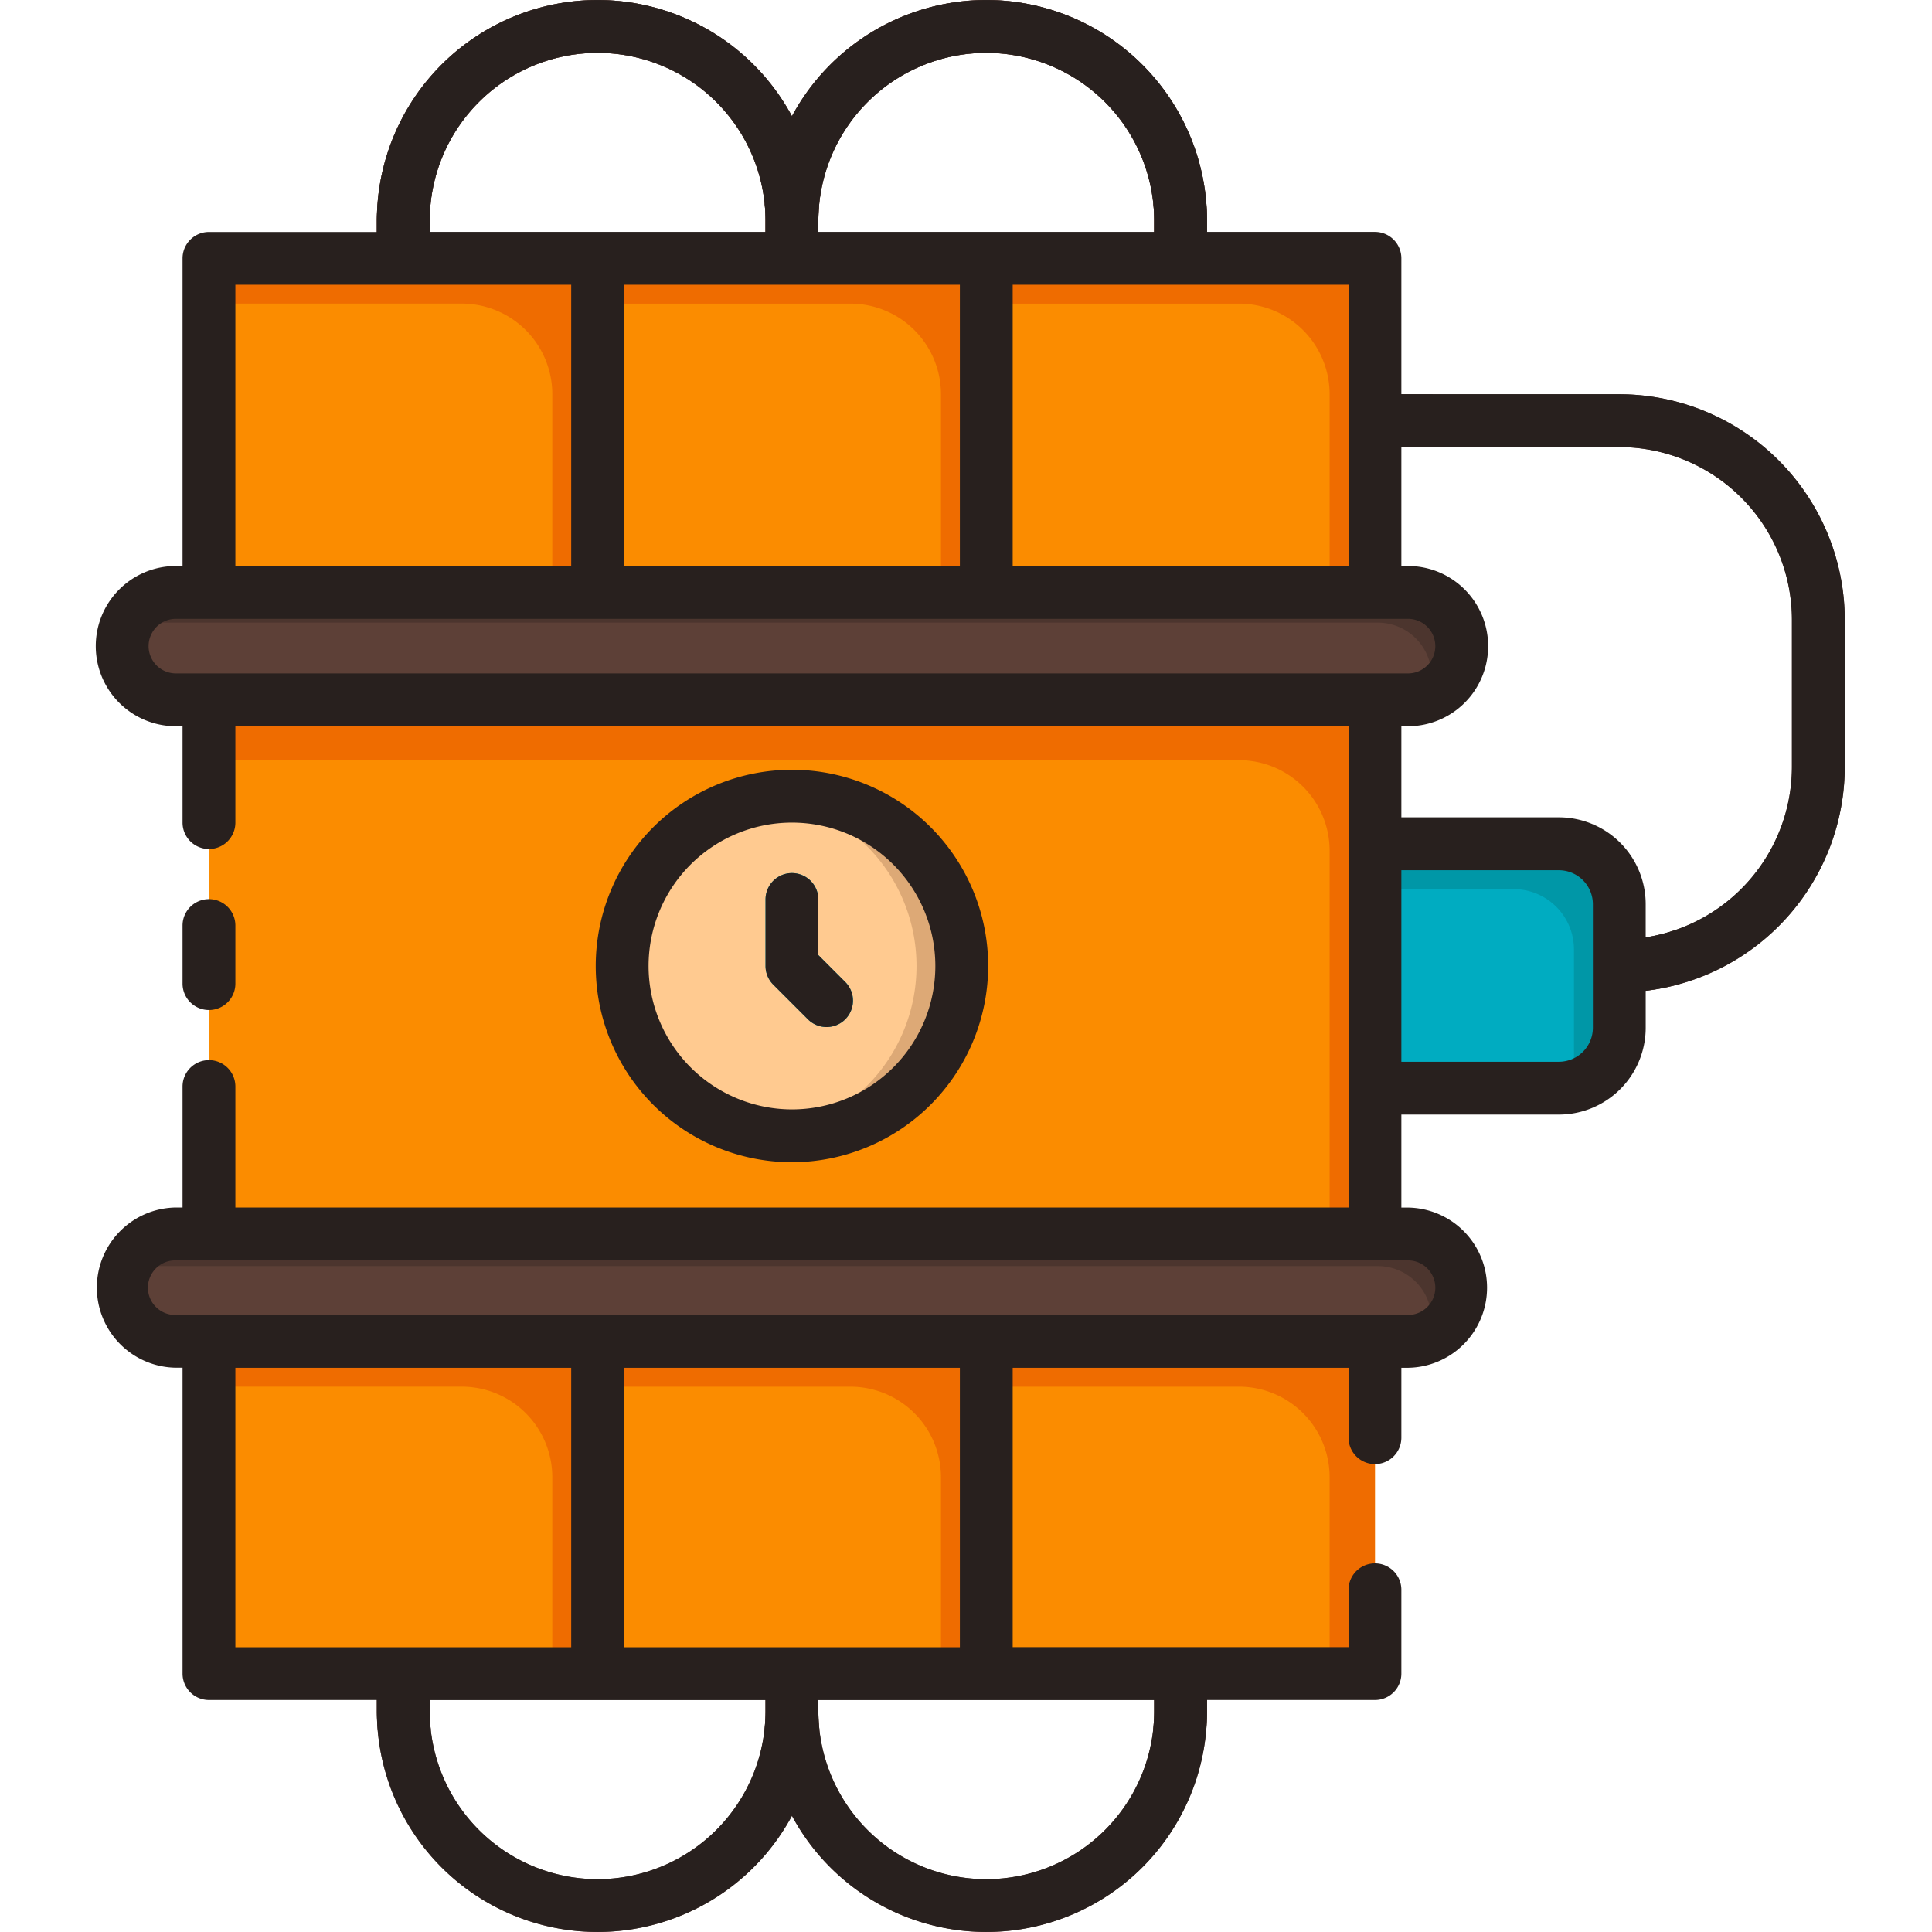 <svg id="Layer_2" data-name="Layer 2" xmlns="http://www.w3.org/2000/svg" viewBox="0 0 128 128"><title>DYNAMITE</title><path d="M78.219,109.135a1.75,1.75,0,0,0-1.75,1.75v2.49a11.125,11.125,0,0,1-22.25,0v-2.49a1.75,1.75,0,0,0-3.5,0v2.49a11.125,11.125,0,0,1-22.25,0v-2.49a1.75,1.75,0,0,0-3.5,0v2.49a14.622,14.622,0,0,0,27.5,6.929,14.622,14.622,0,0,0,27.5-6.929v-2.49A1.75,1.75,0,0,0,78.219,109.135Z" style="fill:#5d4037"/><path d="M65.344,0A14.636,14.636,0,0,0,52.469,7.7a14.622,14.622,0,0,0-27.5,6.929v2.49a1.75,1.75,0,0,0,3.5,0v-2.49a11.125,11.125,0,0,1,22.25,0v2.49a1.75,1.75,0,0,0,3.5,0v-2.49a11.125,11.125,0,0,1,22.25,0v2.49a1.75,1.75,0,0,0,3.5,0v-2.49A14.641,14.641,0,0,0,65.344,0Z" style="fill:#5d4037"/><path d="M65.344,0A14.636,14.636,0,0,0,52.469,7.7a14.622,14.622,0,0,0-27.5,6.929v2.49a1.75,1.75,0,0,0,3.5,0v-2.49a11.125,11.125,0,0,1,22.25,0v2.49a1.75,1.75,0,0,0,3.5,0v-2.49a11.125,11.125,0,0,1,22.25,0v2.49a1.75,1.75,0,0,0,3.5,0v-2.49A14.641,14.641,0,0,0,65.344,0Z" style="fill:#5d4037"/><path d="M107.281,65.75a1.75,1.75,0,0,1,0-3.5,11.45,11.45,0,0,0,11.438-11.437V41.058A11.45,11.45,0,0,0,107.281,29.62H91.094a1.75,1.75,0,0,1,0-3.5h16.188a14.955,14.955,0,0,1,14.938,14.938v9.755A14.955,14.955,0,0,1,107.281,65.75Z" style="fill:#5d4037"/><rect x="13.844" y="88.87" width="25.75" height="22.015" style="fill:#fb8c00"/><rect x="39.594" y="88.87" width="25.75" height="22.015" style="fill:#fb8c00"/><rect x="65.344" y="88.87" width="25.75" height="22.015" style="fill:#fb8c00"/><path d="M65.344,88.87h-51.5v3H30.591a6,6,0,0,1,6,6v13.013h3V91.872H56.341a6,6,0,0,1,6,6v13.013h3V91.872H82.091a6,6,0,0,1,6,6v13.013h3V88.87Z" style="fill:#ef6c00"/><rect x="13.844" y="17.115" width="25.75" height="22.135" style="fill:#fb8c00"/><rect x="39.594" y="17.115" width="25.75" height="22.135" style="fill:#fb8c00"/><rect x="65.344" y="17.115" width="25.75" height="22.135" style="fill:#fb8c00"/><rect x="13.844" y="46.365" width="77.25" height="35.39" style="fill:#fb8c00"/><path d="M13.844,46.365v4H82.091a6,6,0,0,1,6,6V81.755h3V46.365Z" style="fill:#ef6c00"/><rect x="8.094" y="39.25" width="88.75" height="7.115" rx="3.557" ry="3.557" style="fill:#5d4037"/><path d="M93.286,39.25H11.651a3.552,3.552,0,0,0-3.3,2.255,3.536,3.536,0,0,1,1.3-.254H91.285a3.557,3.557,0,0,1,3.557,3.557h0a3.536,3.536,0,0,1-.254,1.3,3.553,3.553,0,0,0-1.3-6.861Z" style="fill:#4c352e"/><rect x="8.094" y="81.755" width="88.75" height="7.115" rx="3.557" ry="3.557" style="fill:#5d4037"/><circle cx="52.469" cy="64" r="11.25" style="fill:#ffca90"/><path d="M52.469,52.75a11.294,11.294,0,0,0-1.5.112,11.237,11.237,0,0,1,0,22.277,11.245,11.245,0,1,0,1.5-22.388Z" style="fill:#dda976"/><path d="M54.764,68.045a1.744,1.744,0,0,1-1.237-.513l-2.295-2.295A1.75,1.75,0,0,1,50.719,64V59.594a1.75,1.75,0,0,1,3.5,0v3.681L56,65.058a1.75,1.75,0,0,1-1.237,2.987Z" style="fill:#00acc1"/><path d="M91.094,55.906h12.187a4,4,0,0,1,4,4v8.188a4,4,0,0,1-4,4H91.094a0,0,0,0,1,0,0V55.906A0,0,0,0,1,91.094,55.906Z" style="fill:#00acc1"/><path d="M103.281,55.906H91.094v3h9.185a4,4,0,0,1,4,4V71.1a3.986,3.986,0,0,1-.107.89,4,4,0,0,0,3.11-3.893V59.906A4,4,0,0,0,103.281,55.906Z" style="fill:#0097a7"/><path d="M65.344,17.115h-51.5v3H30.591a6,6,0,0,1,6,6V39.13h3V20.117H56.341a6,6,0,0,1,6,6V39.13h3V20.117H82.091a6,6,0,0,1,6,6V39.13h3V17.115Z" style="fill:#ef6c00"/><path d="M93.286,81.882H11.651a3.552,3.552,0,0,0-3.3,2.255,3.536,3.536,0,0,1,1.3-.254H91.285a3.557,3.557,0,0,1,3.557,3.557h0a3.536,3.536,0,0,1-.254,1.3,3.553,3.553,0,0,0-1.3-6.861Z" style="fill:#4c352e"/><rect x="91.094" y="26.12" width="3.823" height="3.5" style="fill:#4c352e"/><path d="M28.469,17.115v-2.49a11.2,11.2,0,0,1,.057-1.125h-3.5c-.029.373-.057.745-.057,1.125v2.49c0,.046.01.09.014.135h3.473C28.459,17.2,28.469,17.161,28.469,17.115Z" style="fill:#4c352e"/><path d="M76.469,14.625v2.49c0,.046.01.09.014.135h3.473c0-.045.014-.089.014-.135v-2.49c0-.38-.028-.752-.057-1.125h-3.5A11.2,11.2,0,0,1,76.469,14.625Z" style="fill:#4c352e"/><path d="M54.219,17.115v-2.49a11.2,11.2,0,0,1,.057-1.125H50.662a11.2,11.2,0,0,1,.057,1.125v2.49c0,.046.01.09.014.135h3.473C54.209,17.2,54.219,17.161,54.219,17.115Z" style="fill:#4c352e"/><path d="M54.219,113.375v-2.49l0-.015h-3.5l0,.015v2.49a11.164,11.164,0,0,1-.074,1.245h3.648A11.164,11.164,0,0,1,54.219,113.375Z" style="fill:#4c352e"/><path d="M76.469,110.885v2.49a11.164,11.164,0,0,1-.074,1.245h3.511c.035-.411.063-.825.063-1.245v-2.49l0-.015h-3.5Z" style="fill:#4c352e"/><path d="M28.469,113.375v-2.49l0-.015h-3.5l0,.015v2.49c0,.42.028.834.063,1.245h3.511A11.164,11.164,0,0,1,28.469,113.375Z" style="fill:#4c352e"/><path d="M110.917,61.648a11.371,11.371,0,0,1-3.635.6v3.5a14.868,14.868,0,0,0,3.635-.466Z" style="fill:#4c352e"/><path d="M13.844,66.917a1.75,1.75,0,0,0,1.75-1.75V61.32a1.75,1.75,0,0,0-3.5,0v3.847A1.75,1.75,0,0,0,13.844,66.917Z" style="fill:#28201e"/><path d="M65.469,64a13,13,0,1,0-13,13A13.014,13.014,0,0,0,65.469,64Zm-22.5,0a9.5,9.5,0,1,1,9.5,9.5A9.511,9.511,0,0,1,42.969,64Z" style="fill:#28201e"/><path d="M54.764,68.045A1.75,1.75,0,0,0,56,65.058l-1.782-1.783V59.594a1.75,1.75,0,0,0-3.5,0V64a1.75,1.75,0,0,0,.513,1.237l2.295,2.295A1.744,1.744,0,0,0,54.764,68.045Z" style="fill:#28201e"/><path d="M107.281,26.12H92.844V17.115a1.75,1.75,0,0,0-1.75-1.75H79.969v-.74A14.622,14.622,0,0,0,52.469,7.7a14.622,14.622,0,0,0-27.5,6.929v.74H13.844a1.75,1.75,0,0,0-1.75,1.75V37.5h-.442a5.307,5.307,0,1,0,0,10.615h.442V54.5a1.75,1.75,0,0,0,3.5,0V48.115h73.75V80H15.594V71.986a1.75,1.75,0,0,0-3.5,0V80h-.442a5.308,5.308,0,0,0,0,10.615h.442v20.265a1.75,1.75,0,0,0,1.75,1.75H24.969v.74a14.622,14.622,0,0,0,27.5,6.929,14.622,14.622,0,0,0,27.5-6.929v-.74H91.094a1.75,1.75,0,0,0,1.75-1.75v-5.552a1.75,1.75,0,0,0-3.5,0v3.8H67.094V90.62h22.25V95.25a1.75,1.75,0,0,0,3.5,0V90.62h.442a5.308,5.308,0,0,0,0-10.615h-.442V73.844h10.438a5.756,5.756,0,0,0,5.75-5.75V65.638a14.953,14.953,0,0,0,13.188-14.826V41.058A14.955,14.955,0,0,0,107.281,26.12ZM15.594,90.62h22.25v18.515H15.594Zm24,33.88a11.138,11.138,0,0,1-11.125-11.125v-.74h22.25v.74A11.138,11.138,0,0,1,39.594,124.5Zm36.875-11.865v.74a11.125,11.125,0,0,1-22.25,0v-.74Zm-12.875-3.5H41.344V90.62h22.25Zm31.5-23.823a1.81,1.81,0,0,1-1.808,1.808H11.651a1.808,1.808,0,1,1,0-3.615H93.286A1.81,1.81,0,0,1,95.094,85.313ZM89.344,37.5H67.094V18.865h22.25Zm-48,0V18.865h22.25V37.5Zm24-34A11.137,11.137,0,0,1,76.469,14.625v.74H54.219v-.74A11.138,11.138,0,0,1,65.344,3.5ZM28.469,14.625a11.125,11.125,0,0,1,22.25,0v.74H28.469Zm-12.875,4.24h22.25V37.5H15.594Zm-3.942,25.75a1.807,1.807,0,1,1,0-3.615H93.286a1.807,1.807,0,1,1,0,3.615Zm93.88,23.479a2.253,2.253,0,0,1-2.25,2.25H92.844V57.656h10.438a2.253,2.253,0,0,1,2.25,2.25Zm13.188-17.281A11.445,11.445,0,0,1,109.031,62.1v-2.2a5.756,5.756,0,0,0-5.75-5.75H92.844V48.115h.442a5.307,5.307,0,1,0,0-10.615h-.442V29.62h14.438a11.45,11.45,0,0,1,11.438,11.438Z" style="fill:#28201e"/></svg>